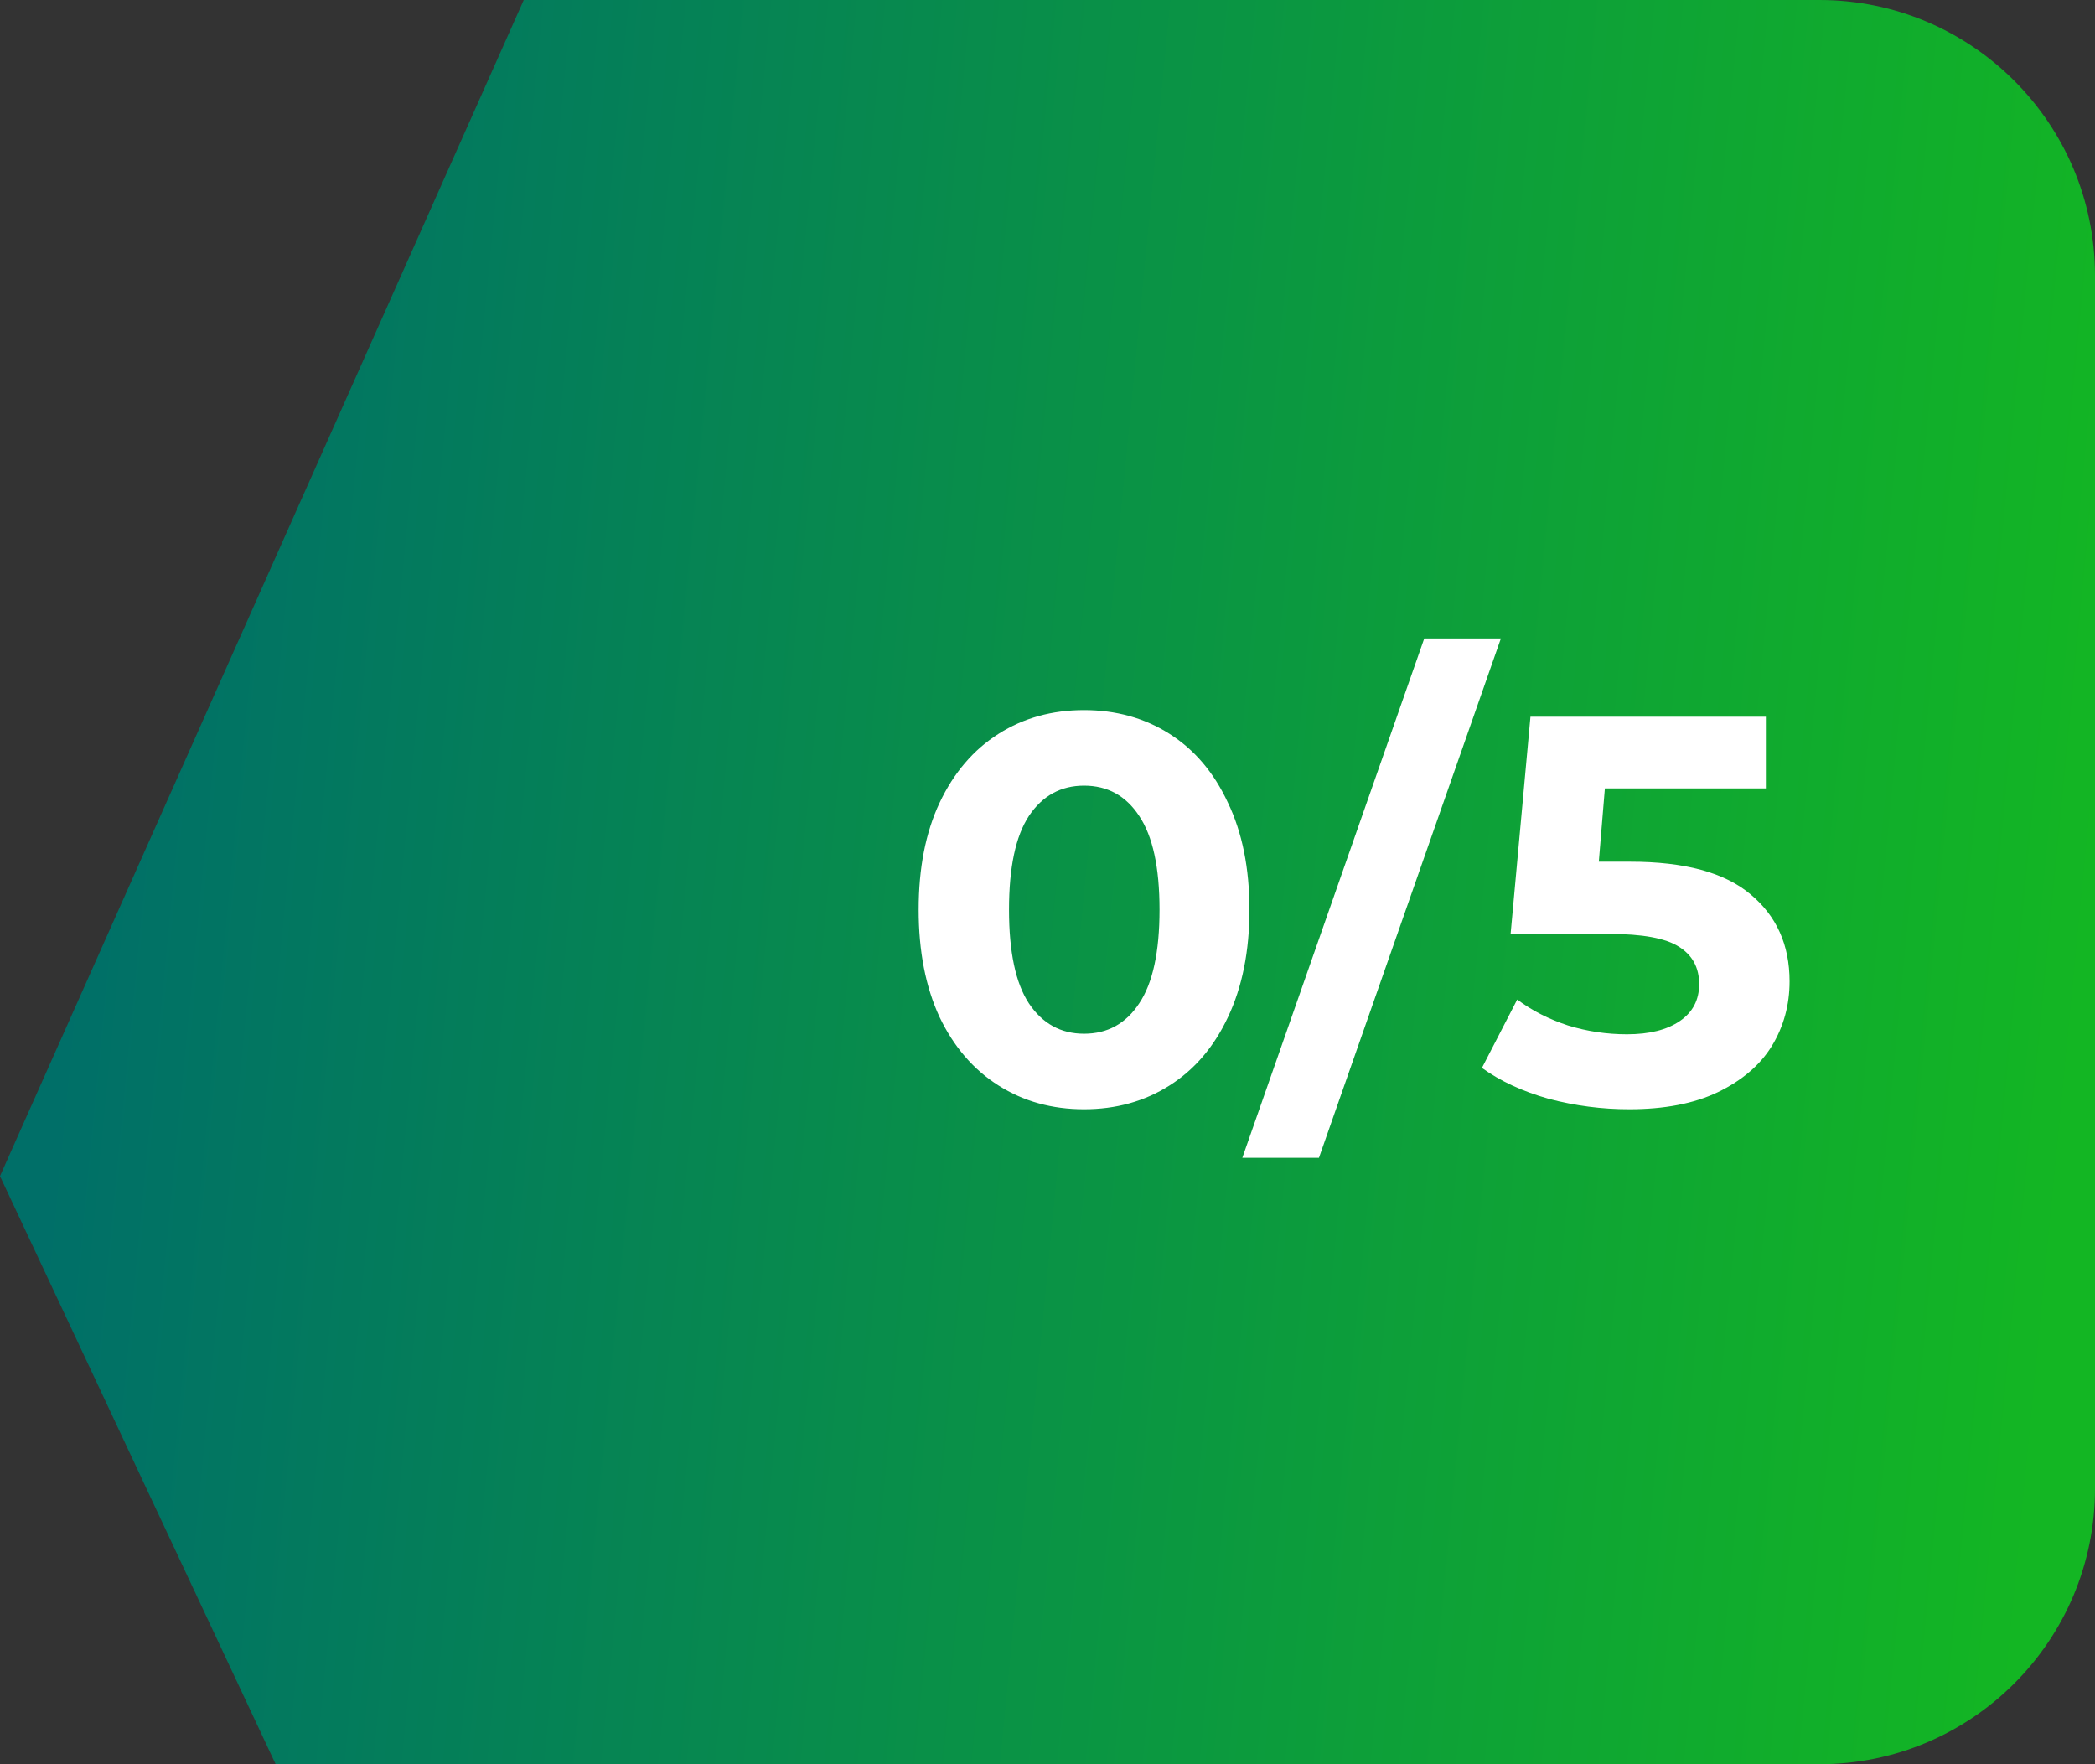 <svg width="38" height="32" viewBox="0 0 38 32" fill="none" xmlns="http://www.w3.org/2000/svg">
<rect x="0" y="0" width="38" height="32" fill="#333333" stroke="none"/>
<path d="M9.5 0H33C35.761 0 38 2.239 38 5V27C38 29.761 35.761 32 33 32H5L0 21.333L9.5 0Z" fill="url(#paint0_linear_83_7771)"/>
<path d="M19.663 20.12C19.082 20.12 18.566 19.977 18.113 19.69C17.659 19.403 17.302 18.99 17.043 18.45C16.789 17.903 16.663 17.253 16.663 16.5C16.663 15.747 16.789 15.1 17.043 14.56C17.302 14.013 17.659 13.597 18.113 13.31C18.566 13.023 19.082 12.88 19.663 12.88C20.242 12.88 20.759 13.023 21.212 13.31C21.666 13.597 22.019 14.013 22.273 14.56C22.532 15.1 22.663 15.747 22.663 16.5C22.663 17.253 22.532 17.903 22.273 18.45C22.019 18.99 21.666 19.403 21.212 19.69C20.759 19.977 20.242 20.12 19.663 20.12ZM19.663 18.75C20.089 18.75 20.422 18.567 20.663 18.2C20.909 17.833 21.032 17.267 21.032 16.5C21.032 15.733 20.909 15.167 20.663 14.8C20.422 14.433 20.089 14.25 19.663 14.25C19.242 14.25 18.909 14.433 18.663 14.8C18.422 15.167 18.302 15.733 18.302 16.5C18.302 17.267 18.422 17.833 18.663 18.2C18.909 18.567 19.242 18.75 19.663 18.75ZM25.834 11.58H27.224L23.924 21H22.534L25.834 11.58ZM29.57 15.63C30.557 15.63 31.284 15.827 31.75 16.22C32.224 16.613 32.46 17.14 32.46 17.8C32.46 18.227 32.354 18.617 32.14 18.97C31.927 19.317 31.6 19.597 31.16 19.81C30.727 20.017 30.19 20.12 29.55 20.12C29.057 20.12 28.57 20.057 28.09 19.93C27.617 19.797 27.214 19.61 26.88 19.37L27.52 18.13C27.787 18.33 28.094 18.487 28.44 18.6C28.787 18.707 29.144 18.76 29.51 18.76C29.917 18.76 30.237 18.68 30.47 18.52C30.704 18.36 30.82 18.137 30.82 17.85C30.82 17.55 30.697 17.323 30.45 17.17C30.21 17.017 29.79 16.94 29.19 16.94H27.4L27.76 13H32.03V14.3H29.11L29 15.63H29.57Z" fill="white"/>
<defs>
<linearGradient id="paint0_linear_83_7771" x1="2.446" y1="4.5" x2="38.803" y2="8.013" gradientUnits="userSpaceOnUse">
<stop stop-color="#006F68"/>
<stop offset="1" stop-color="#13B623"/>
</linearGradient>
</defs>
</svg>

